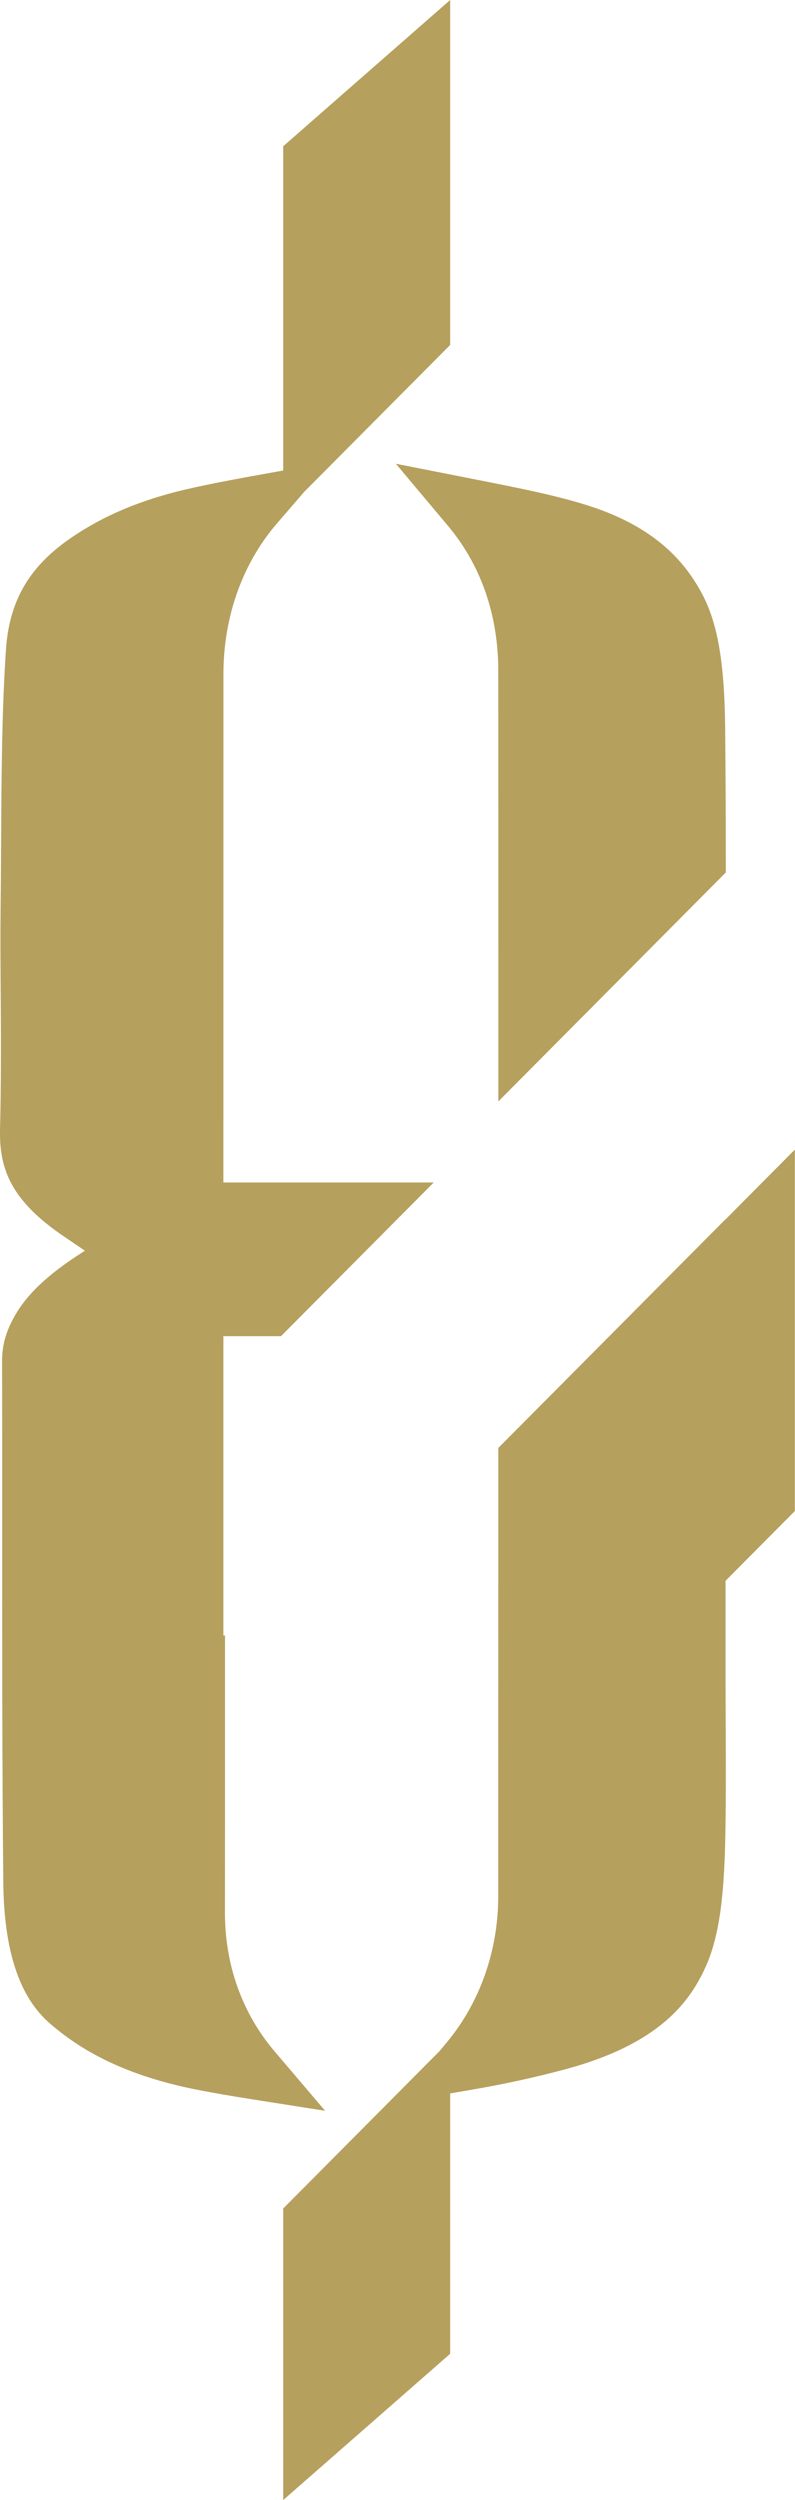 <?xml version="1.0" encoding="UTF-8"?>
<svg width="21px" height="66px" viewBox="0 0 21 66" version="1.1" xmlns="http://www.w3.org/2000/svg" xmlns:xlink="http://www.w3.org/1999/xlink">
    <!-- Generator: Sketch 40.3 (33839) - http://www.bohemiancoding.com/sketch -->
    <title>Fill 1</title>
    <desc>Created with Sketch.</desc>
    <defs></defs>
    <g id="Page-1" stroke="none" stroke-width="1" fill="none" fill-rule="evenodd">
        <g id="Artboard" transform="translate(-178, -235)" fill="#B6A05D">
            <g id="header">
                <g id="Group-3" transform="translate(14, 235)">
                    <path d="M177.162,17.695 C177.164,19.935 177.164,22.177 177.164,27.248 L177.164,29.077 L183.172,23.033 L183.172,22.719 C183.173,22.118 183.169,20.678 183.156,19.263 C183.139,17.479 182.957,16.432 182.528,15.645 C182.151,14.956 181.44,13.971 179.61,13.371 C178.782,13.099 177.816,12.907 176.791,12.703 L174.457,12.243 L175.838,13.888 C176.703,14.919 177.16,16.234 177.162,17.695 Z M184.996,39.891 L184.996,30.349 L183.165,32.192 L183.165,32.187 L177.163,38.225 L177.162,45.443 C177.162,48.502 177.162,48.992 177.161,50.061 C177.16,51.5 176.675,52.873 175.794,53.928 L175.605,54.154 L171.481,58.303 L171.481,66 L175.891,62.139 L175.891,55.265 L176.497,55.161 C177.316,55.021 178.133,54.842 178.926,54.63 C181.414,53.962 182.207,52.855 182.621,51.965 C183.029,51.087 183.131,49.924 183.16,48.449 C183.178,47.479 183.174,46.495 183.169,45.44 C183.167,44.953 183.165,44.459 183.165,43.955 L183.165,41.733 L184.996,39.891 Z M171.262,54.166 C170.397,53.151 169.941,51.879 169.942,50.486 C169.944,48.668 169.944,46.849 169.944,45.03 L169.944,43.177 L169.901,43.177 L169.901,35.274 L171.423,35.274 L175.457,31.217 L169.901,31.217 L169.902,17.789 C169.903,16.284 170.405,14.874 171.315,13.82 L172.037,12.983 L175.891,9.107 L175.891,0 L171.481,3.861 L171.481,12.421 L170.613,12.578 C170.064,12.678 169.48,12.788 168.915,12.919 C167.692,13.203 166.678,13.636 165.814,14.243 C164.751,14.989 164.24,15.889 164.156,17.162 C164.048,18.799 164.039,20.464 164.029,22.241 C164.026,22.829 164.023,23.417 164.016,24.005 C164.008,24.684 164.013,25.369 164.018,26.094 C164.026,27.159 164.032,28.698 164.002,29.761 C163.973,30.788 164.227,31.616 165.581,32.568 C165.656,32.62 165.729,32.669 165.809,32.723 L166.242,33.018 L166.028,33.158 C164.916,33.888 164.532,34.455 164.321,34.866 C164.137,35.225 164.055,35.552 164.055,35.926 C164.058,37.286 164.058,38.227 164.058,39.5 L164.058,39.963 C164.057,43.146 164.055,46.437 164.087,49.692 C164.113,52.447 165.053,53.209 165.504,53.574 C166.462,54.351 167.687,54.874 169.251,55.177 C169.66,55.256 170.093,55.331 170.573,55.407 L172.588,55.724 L171.262,54.166 Z" id="Fill-1"></path>
                </g>
            </g>
        </g>
    </g>
</svg>